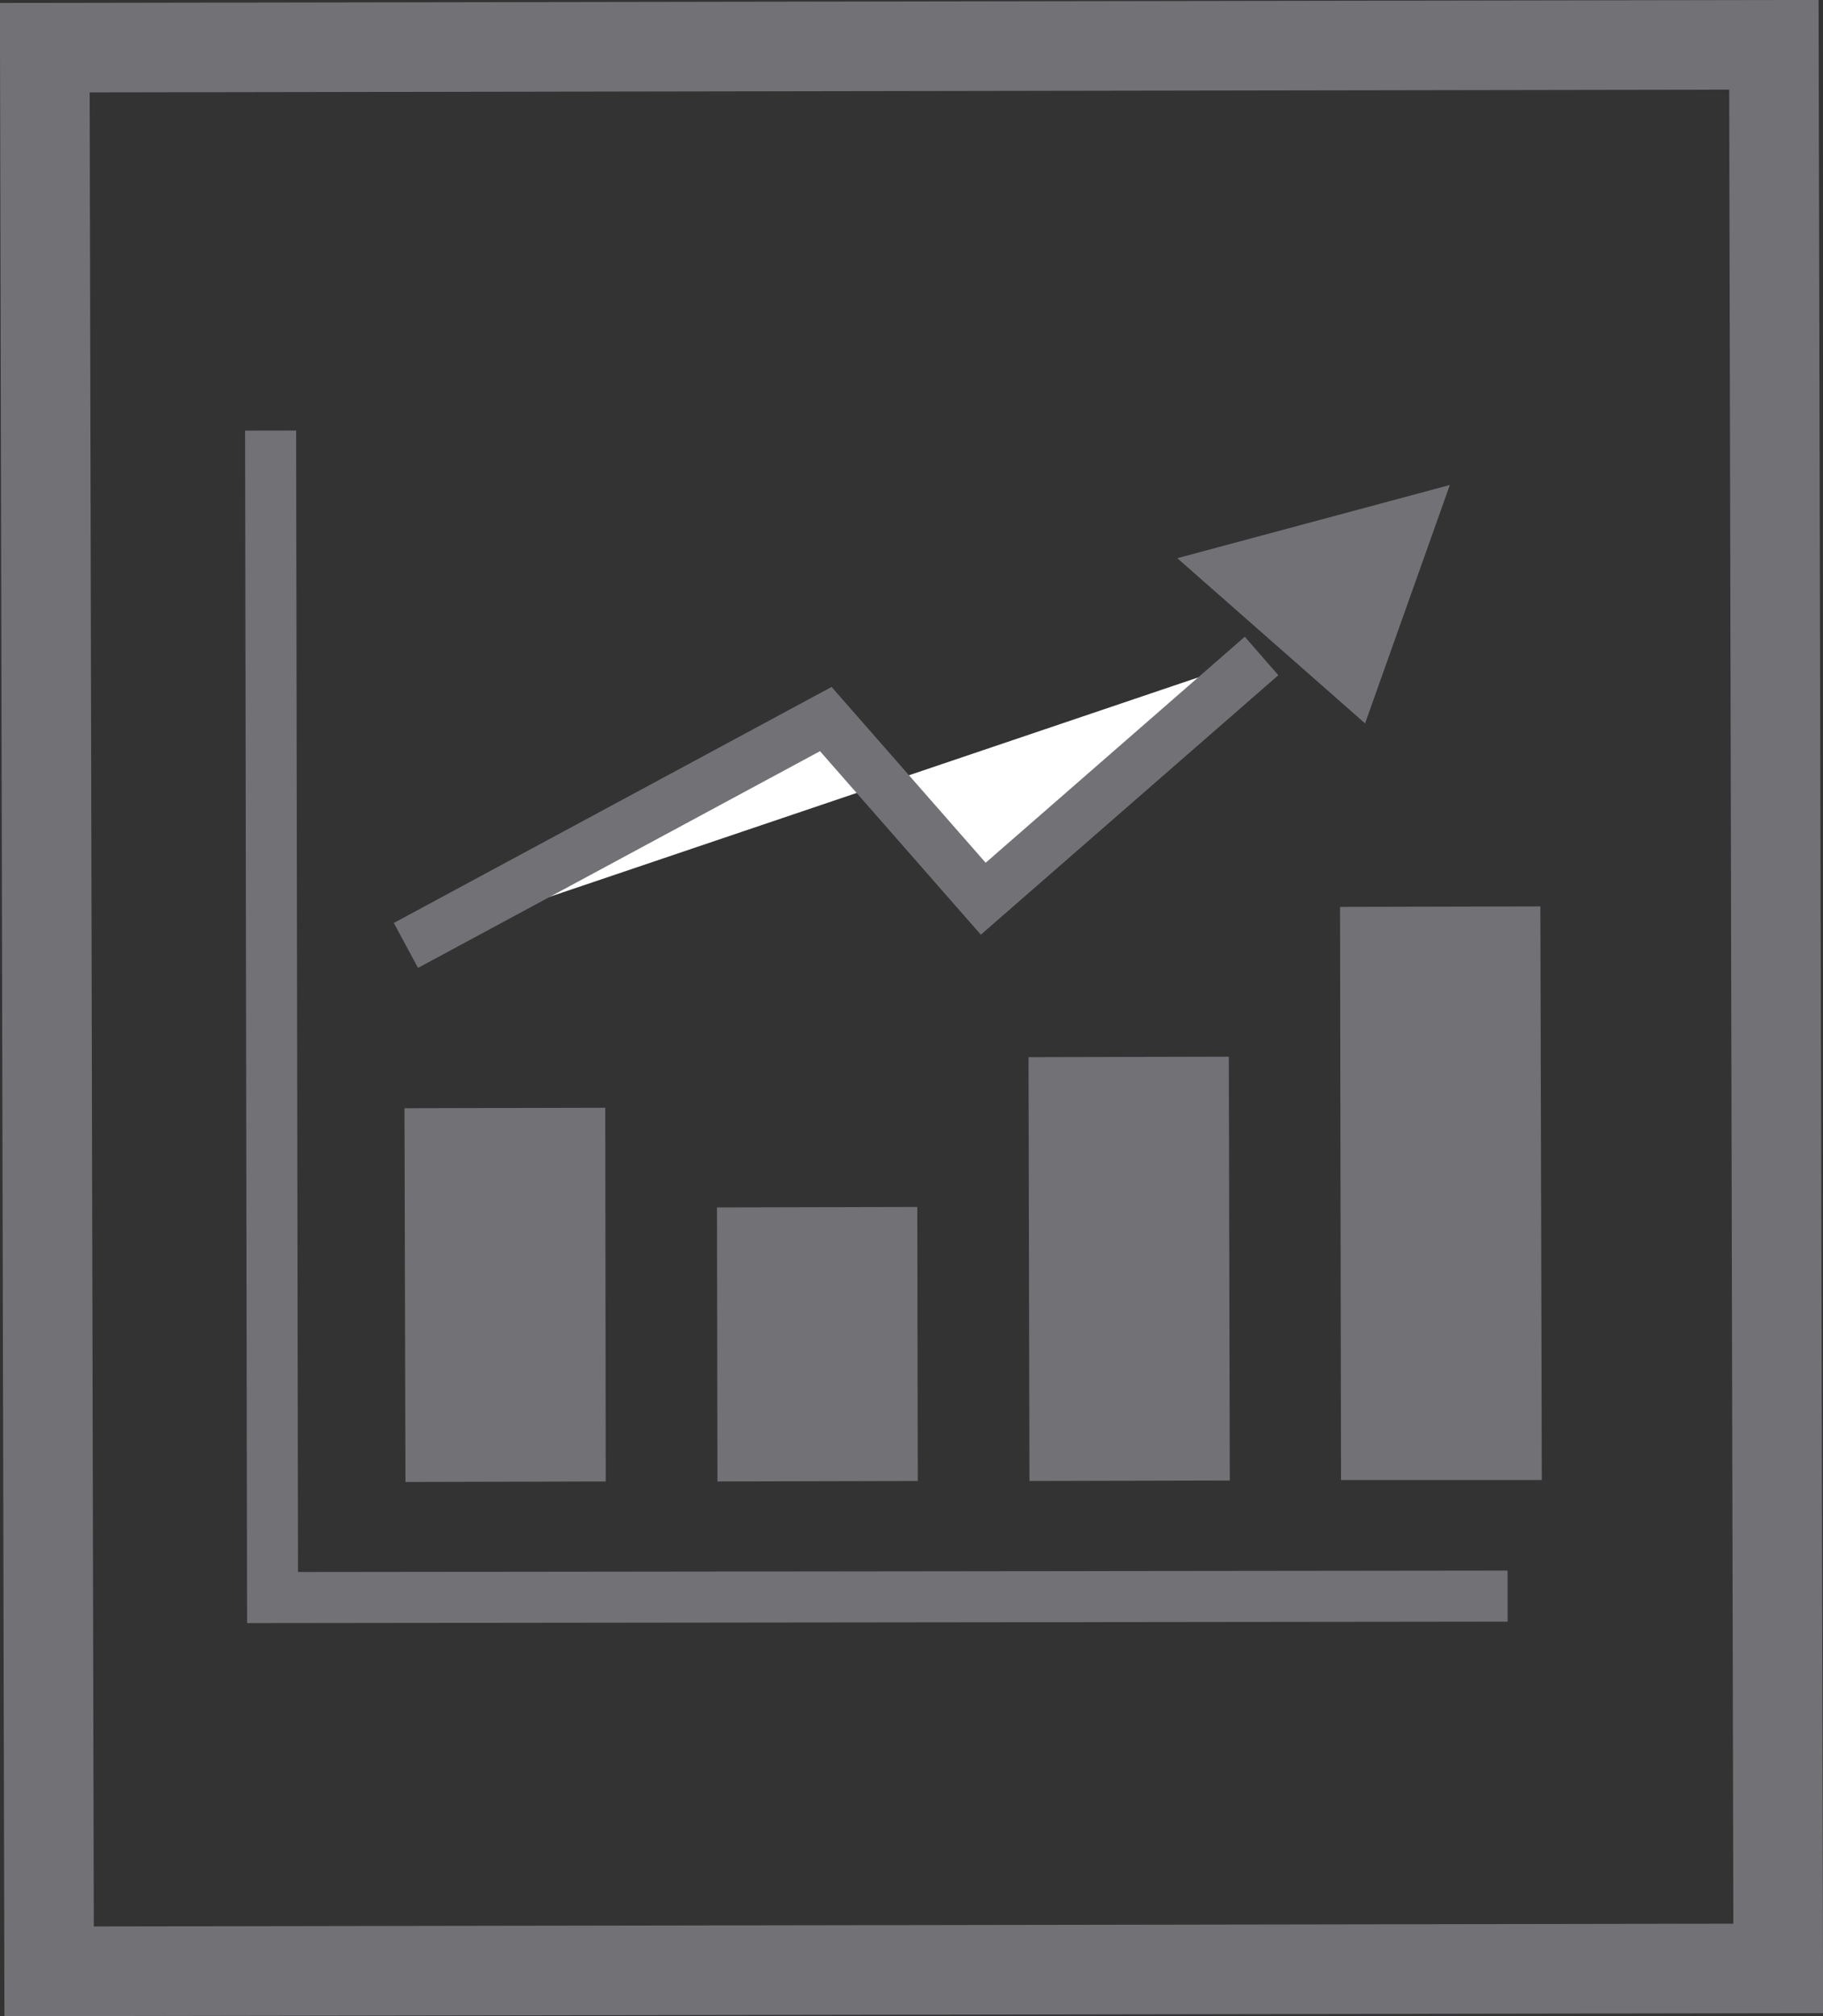 <svg xmlns="http://www.w3.org/2000/svg" viewBox="0 0 37.86 41.86"><rect x="0" y="0" width="37.86" height="41.86" fill="#333333" stroke="none"/><defs><style>.cls-1,.cls-3{fill:none;}.cls-1,.cls-3,.cls-4{stroke:#727176;stroke-miterlimit:10;}.cls-1{stroke-width:1.86px;}.cls-2{fill:#727176;}.cls-3,.cls-4{stroke-width:1.06px;}.cls-4{fill:#fff;}</style></defs><g id="Capa_2" data-name="Capa 2"><g id="Capa_5" data-name="Capa 5"><polygon class="cls-1" points="36.93 40.87 1.02 40.93 0.93 0.99 36.84 0.93 36.93 40.87 36.93 40.87"/><polygon class="cls-2" points="8.42 30.77 12.58 30.76 12.57 23 8.4 23.01 8.42 30.77 8.42 30.77"/><polygon class="cls-2" points="14.9 30.76 19.06 30.75 19.05 25.06 14.89 25.07 14.9 30.76 14.9 30.76"/><polygon class="cls-2" points="21.38 30.75 25.54 30.74 25.52 21.94 21.36 21.95 21.38 30.75 21.38 30.75"/><polygon class="cls-2" points="27.85 30.73 32.02 30.73 31.99 18.82 27.83 18.83 27.85 30.73 27.85 30.73"/><polyline class="cls-3" points="5.62 8.94 5.66 33.17 31.31 33.14"/><polyline class="cls-4" points="8.43 19.63 17.15 14.93 20.42 18.66 26.2 13.62"/><polygon class="cls-2" points="24.45 11.59 28.35 15.02 30.11 10.07 24.45 11.59"/></g></g></svg>